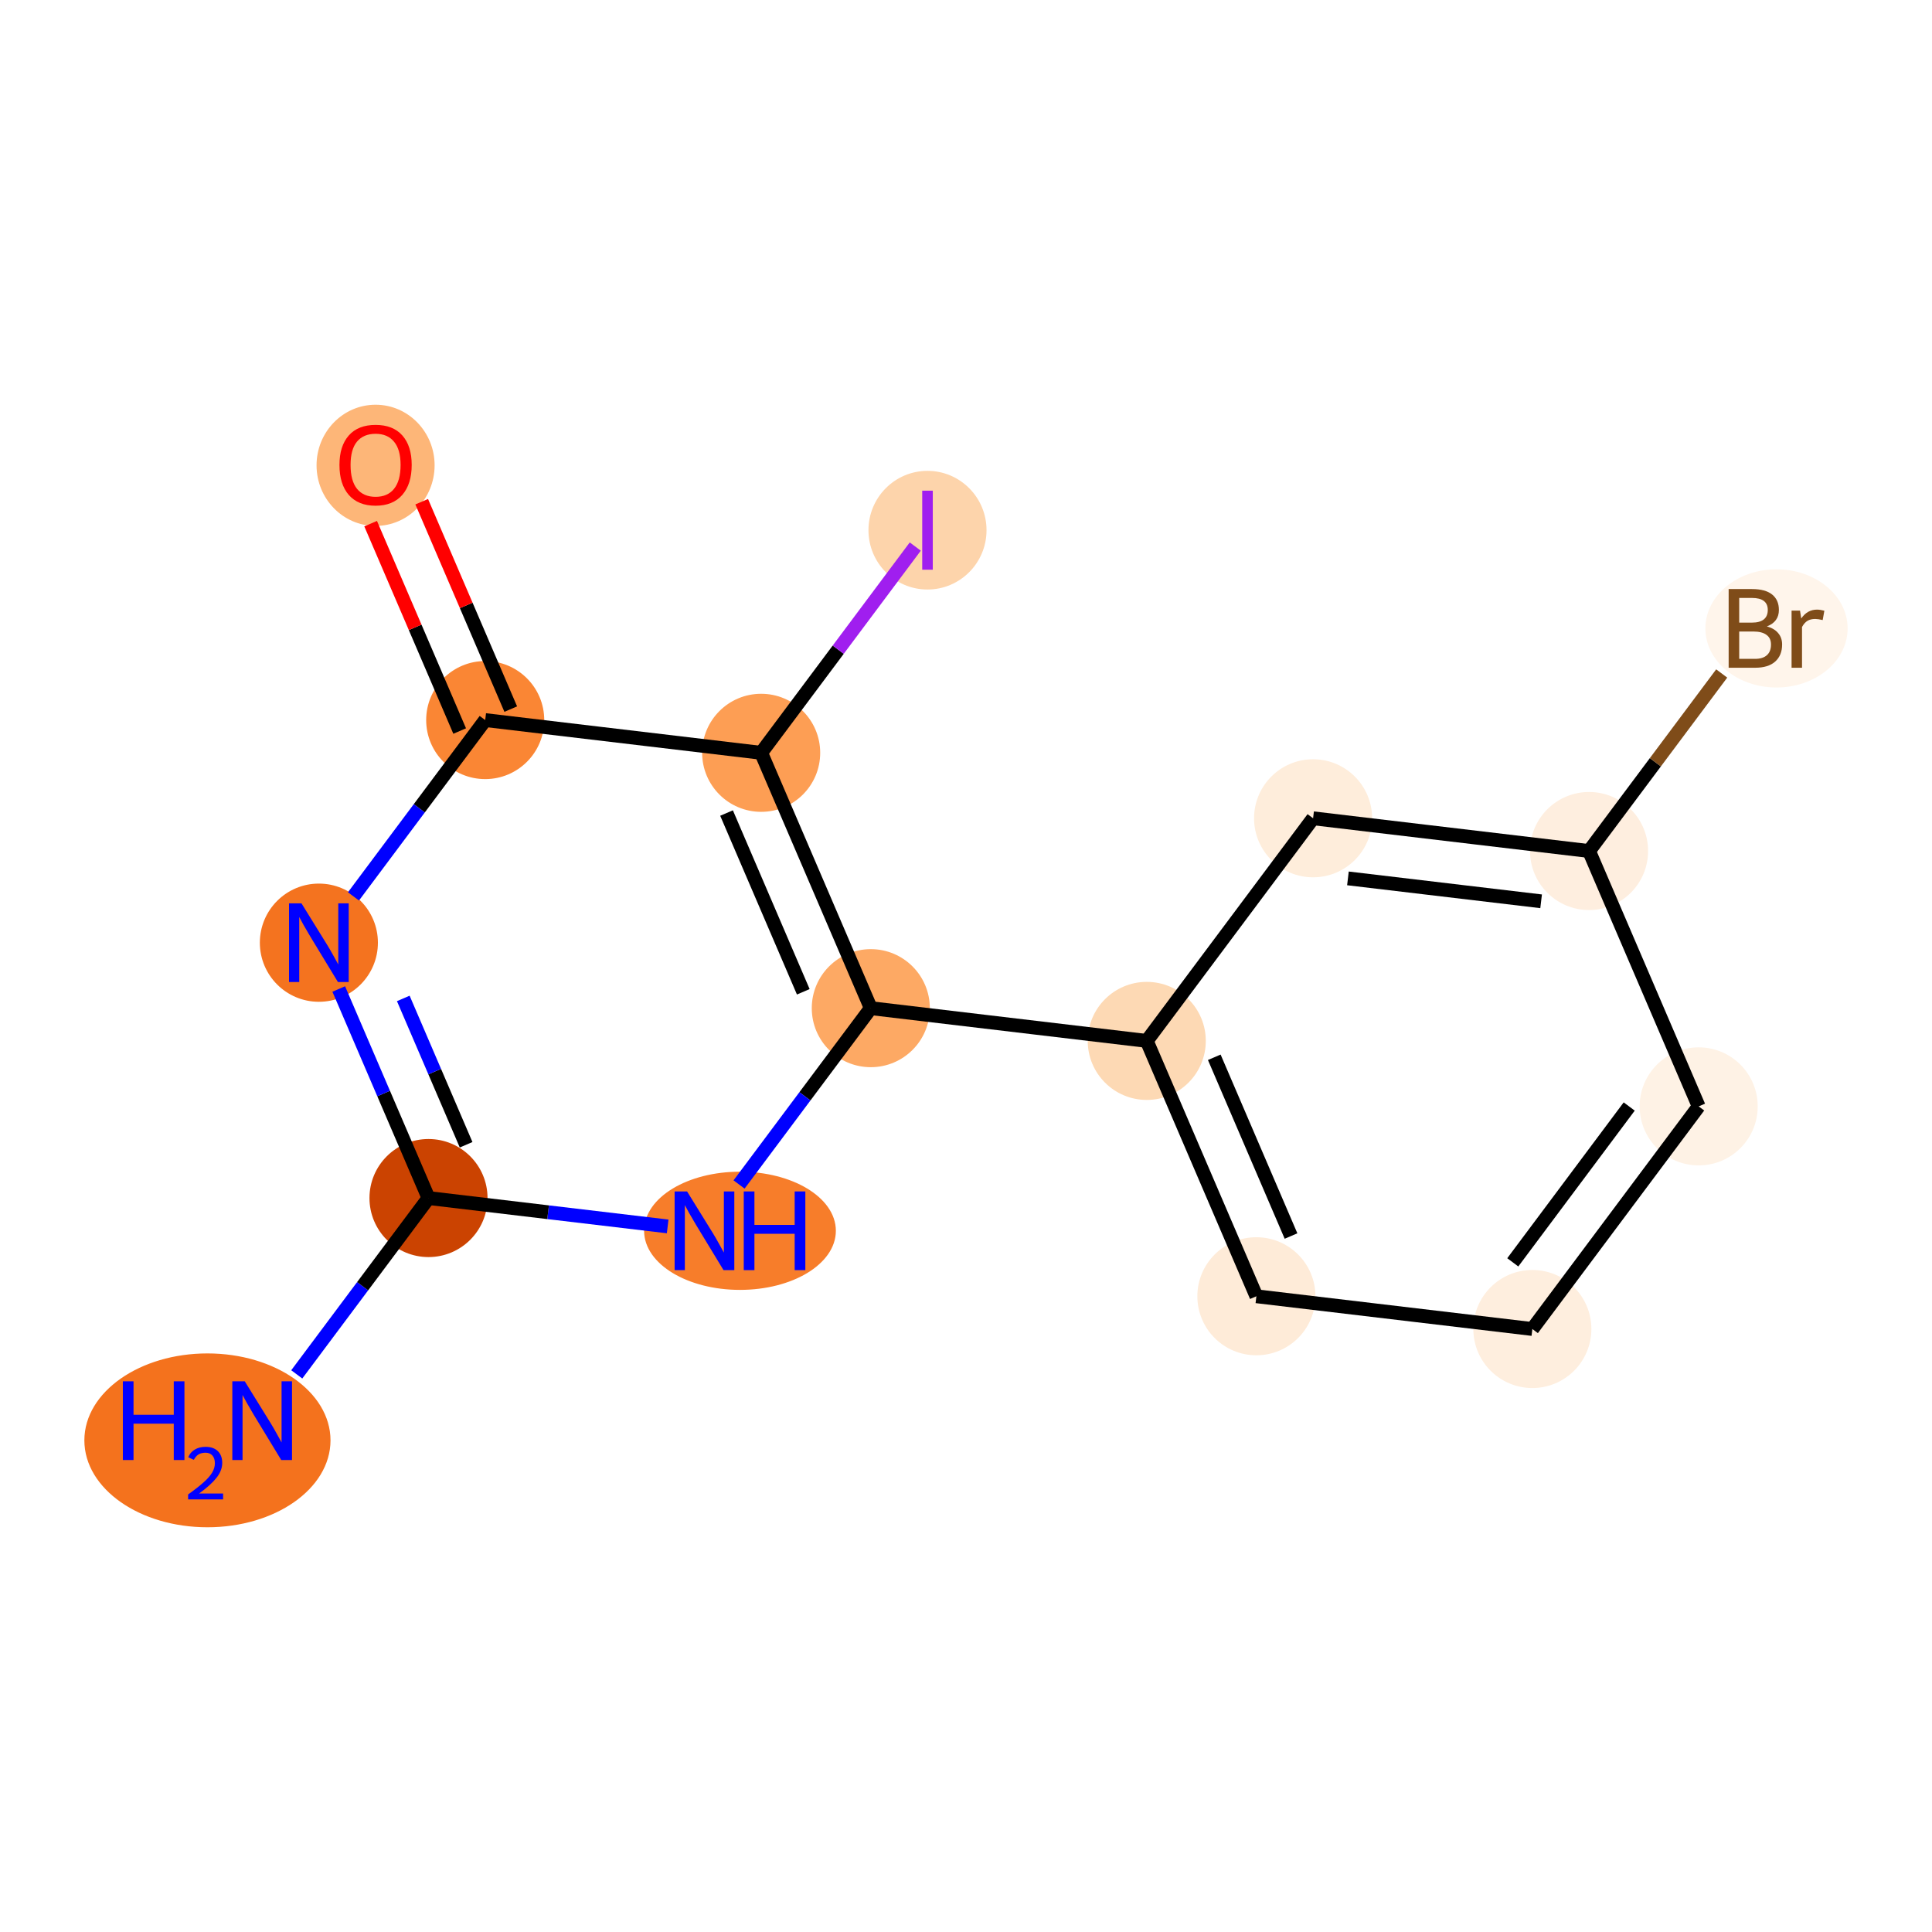 <?xml version='1.0' encoding='iso-8859-1'?>
<svg version='1.1' baseProfile='full'
              xmlns='http://www.w3.org/2000/svg'
                      xmlns:rdkit='http://www.rdkit.org/xml'
                      xmlns:xlink='http://www.w3.org/1999/xlink'
                  xml:space='preserve'
width='280px' height='280px' viewBox='0 0 280 280'>
<!-- END OF HEADER -->
<rect style='opacity:1.0;fill:#FFFFFF;stroke:none' width='280' height='280' x='0' y='0'> </rect>
<ellipse cx='30.063' cy='208.746' rx='17.336' ry='12.098'  style='fill:#F4721D;fill-rule:evenodd;stroke:#F4721D;stroke-width:1.0px;stroke-linecap:butt;stroke-linejoin:miter;stroke-opacity:1' />
<ellipse cx='62.102' cy='173.63' rx='8.055' ry='8.055'  style='fill:#CB4301;fill-rule:evenodd;stroke:#CB4301;stroke-width:1.0px;stroke-linecap:butt;stroke-linejoin:miter;stroke-opacity:1' />
<ellipse cx='46.214' cy='136.622' rx='8.055' ry='8.065'  style='fill:#F4731F;fill-rule:evenodd;stroke:#F4731F;stroke-width:1.0px;stroke-linecap:butt;stroke-linejoin:miter;stroke-opacity:1' />
<ellipse cx='70.32' cy='104.358' rx='8.055' ry='8.055'  style='fill:#FA8634;fill-rule:evenodd;stroke:#FA8634;stroke-width:1.0px;stroke-linecap:butt;stroke-linejoin:miter;stroke-opacity:1' />
<ellipse cx='54.432' cy='67.438' rx='8.055' ry='8.282'  style='fill:#FDB678;fill-rule:evenodd;stroke:#FDB678;stroke-width:1.0px;stroke-linecap:butt;stroke-linejoin:miter;stroke-opacity:1' />
<ellipse cx='110.314' cy='109.103' rx='8.055' ry='8.055'  style='fill:#FD9E54;fill-rule:evenodd;stroke:#FD9E54;stroke-width:1.0px;stroke-linecap:butt;stroke-linejoin:miter;stroke-opacity:1' />
<ellipse cx='134.42' cy='76.839' rx='8.055' ry='8.099'  style='fill:#FDD4AB;fill-rule:evenodd;stroke:#FDD4AB;stroke-width:1.0px;stroke-linecap:butt;stroke-linejoin:miter;stroke-opacity:1' />
<ellipse cx='126.203' cy='146.111' rx='8.055' ry='8.055'  style='fill:#FDA964;fill-rule:evenodd;stroke:#FDA964;stroke-width:1.0px;stroke-linecap:butt;stroke-linejoin:miter;stroke-opacity:1' />
<ellipse cx='166.197' cy='150.856' rx='8.055' ry='8.055'  style='fill:#FDD9B4;fill-rule:evenodd;stroke:#FDD9B4;stroke-width:1.0px;stroke-linecap:butt;stroke-linejoin:miter;stroke-opacity:1' />
<ellipse cx='182.085' cy='187.864' rx='8.055' ry='8.055'  style='fill:#FEEBD8;fill-rule:evenodd;stroke:#FEEBD8;stroke-width:1.0px;stroke-linecap:butt;stroke-linejoin:miter;stroke-opacity:1' />
<ellipse cx='222.08' cy='192.609' rx='8.055' ry='8.055'  style='fill:#FEEEDE;fill-rule:evenodd;stroke:#FEEEDE;stroke-width:1.0px;stroke-linecap:butt;stroke-linejoin:miter;stroke-opacity:1' />
<ellipse cx='246.186' cy='160.345' rx='8.055' ry='8.055'  style='fill:#FEF2E5;fill-rule:evenodd;stroke:#FEF2E5;stroke-width:1.0px;stroke-linecap:butt;stroke-linejoin:miter;stroke-opacity:1' />
<ellipse cx='230.298' cy='123.336' rx='8.055' ry='8.055'  style='fill:#FEEEDF;fill-rule:evenodd;stroke:#FEEEDF;stroke-width:1.0px;stroke-linecap:butt;stroke-linejoin:miter;stroke-opacity:1' />
<ellipse cx='257.465' cy='91.073' rx='9.808' ry='8.065'  style='fill:#FFF5EB;fill-rule:evenodd;stroke:#FFF5EB;stroke-width:1.0px;stroke-linecap:butt;stroke-linejoin:miter;stroke-opacity:1' />
<ellipse cx='190.303' cy='118.592' rx='8.055' ry='8.055'  style='fill:#FEEDDB;fill-rule:evenodd;stroke:#FEEDDB;stroke-width:1.0px;stroke-linecap:butt;stroke-linejoin:miter;stroke-opacity:1' />
<ellipse cx='107.243' cy='178.375' rx='13.396' ry='8.065'  style='fill:#F77D2A;fill-rule:evenodd;stroke:#F77D2A;stroke-width:1.0px;stroke-linecap:butt;stroke-linejoin:miter;stroke-opacity:1' />
<path class='bond-0 atom-0 atom-1' d='M 43.009,199.185 L 52.556,186.407' style='fill:none;fill-rule:evenodd;stroke:#0000FF;stroke-width:2.0px;stroke-linecap:butt;stroke-linejoin:miter;stroke-opacity:1' />
<path class='bond-0 atom-0 atom-1' d='M 52.556,186.407 L 62.102,173.63' style='fill:none;fill-rule:evenodd;stroke:#000000;stroke-width:2.0px;stroke-linecap:butt;stroke-linejoin:miter;stroke-opacity:1' />
<path class='bond-1 atom-1 atom-2' d='M 62.102,173.63 L 55.598,158.481' style='fill:none;fill-rule:evenodd;stroke:#000000;stroke-width:2.0px;stroke-linecap:butt;stroke-linejoin:miter;stroke-opacity:1' />
<path class='bond-1 atom-1 atom-2' d='M 55.598,158.481 L 49.094,143.332' style='fill:none;fill-rule:evenodd;stroke:#0000FF;stroke-width:2.0px;stroke-linecap:butt;stroke-linejoin:miter;stroke-opacity:1' />
<path class='bond-1 atom-1 atom-2' d='M 67.552,165.908 L 63,155.303' style='fill:none;fill-rule:evenodd;stroke:#000000;stroke-width:2.0px;stroke-linecap:butt;stroke-linejoin:miter;stroke-opacity:1' />
<path class='bond-1 atom-1 atom-2' d='M 63,155.303 L 58.447,144.699' style='fill:none;fill-rule:evenodd;stroke:#0000FF;stroke-width:2.0px;stroke-linecap:butt;stroke-linejoin:miter;stroke-opacity:1' />
<path class='bond-15 atom-15 atom-1' d='M 96.764,177.742 L 79.433,175.686' style='fill:none;fill-rule:evenodd;stroke:#0000FF;stroke-width:2.0px;stroke-linecap:butt;stroke-linejoin:miter;stroke-opacity:1' />
<path class='bond-15 atom-15 atom-1' d='M 79.433,175.686 L 62.102,173.63' style='fill:none;fill-rule:evenodd;stroke:#000000;stroke-width:2.0px;stroke-linecap:butt;stroke-linejoin:miter;stroke-opacity:1' />
<path class='bond-2 atom-2 atom-3' d='M 51.227,129.912 L 60.773,117.135' style='fill:none;fill-rule:evenodd;stroke:#0000FF;stroke-width:2.0px;stroke-linecap:butt;stroke-linejoin:miter;stroke-opacity:1' />
<path class='bond-2 atom-2 atom-3' d='M 60.773,117.135 L 70.32,104.358' style='fill:none;fill-rule:evenodd;stroke:#000000;stroke-width:2.0px;stroke-linecap:butt;stroke-linejoin:miter;stroke-opacity:1' />
<path class='bond-3 atom-3 atom-4' d='M 74.021,102.769 L 67.569,87.741' style='fill:none;fill-rule:evenodd;stroke:#000000;stroke-width:2.0px;stroke-linecap:butt;stroke-linejoin:miter;stroke-opacity:1' />
<path class='bond-3 atom-3 atom-4' d='M 67.569,87.741 L 61.117,72.712' style='fill:none;fill-rule:evenodd;stroke:#FF0000;stroke-width:2.0px;stroke-linecap:butt;stroke-linejoin:miter;stroke-opacity:1' />
<path class='bond-3 atom-3 atom-4' d='M 66.619,105.947 L 60.167,90.918' style='fill:none;fill-rule:evenodd;stroke:#000000;stroke-width:2.0px;stroke-linecap:butt;stroke-linejoin:miter;stroke-opacity:1' />
<path class='bond-3 atom-3 atom-4' d='M 60.167,90.918 L 53.715,75.89' style='fill:none;fill-rule:evenodd;stroke:#FF0000;stroke-width:2.0px;stroke-linecap:butt;stroke-linejoin:miter;stroke-opacity:1' />
<path class='bond-4 atom-3 atom-5' d='M 70.32,104.358 L 110.314,109.103' style='fill:none;fill-rule:evenodd;stroke:#000000;stroke-width:2.0px;stroke-linecap:butt;stroke-linejoin:miter;stroke-opacity:1' />
<path class='bond-5 atom-5 atom-6' d='M 110.314,109.103 L 121.481,94.157' style='fill:none;fill-rule:evenodd;stroke:#000000;stroke-width:2.0px;stroke-linecap:butt;stroke-linejoin:miter;stroke-opacity:1' />
<path class='bond-5 atom-5 atom-6' d='M 121.481,94.157 L 132.648,79.21' style='fill:none;fill-rule:evenodd;stroke:#A01EEF;stroke-width:2.0px;stroke-linecap:butt;stroke-linejoin:miter;stroke-opacity:1' />
<path class='bond-6 atom-5 atom-7' d='M 110.314,109.103 L 126.203,146.111' style='fill:none;fill-rule:evenodd;stroke:#000000;stroke-width:2.0px;stroke-linecap:butt;stroke-linejoin:miter;stroke-opacity:1' />
<path class='bond-6 atom-5 atom-7' d='M 105.296,117.832 L 116.418,143.738' style='fill:none;fill-rule:evenodd;stroke:#000000;stroke-width:2.0px;stroke-linecap:butt;stroke-linejoin:miter;stroke-opacity:1' />
<path class='bond-7 atom-7 atom-8' d='M 126.203,146.111 L 166.197,150.856' style='fill:none;fill-rule:evenodd;stroke:#000000;stroke-width:2.0px;stroke-linecap:butt;stroke-linejoin:miter;stroke-opacity:1' />
<path class='bond-14 atom-7 atom-15' d='M 126.203,146.111 L 116.656,158.888' style='fill:none;fill-rule:evenodd;stroke:#000000;stroke-width:2.0px;stroke-linecap:butt;stroke-linejoin:miter;stroke-opacity:1' />
<path class='bond-14 atom-7 atom-15' d='M 116.656,158.888 L 107.11,171.665' style='fill:none;fill-rule:evenodd;stroke:#0000FF;stroke-width:2.0px;stroke-linecap:butt;stroke-linejoin:miter;stroke-opacity:1' />
<path class='bond-8 atom-8 atom-9' d='M 166.197,150.856 L 182.085,187.864' style='fill:none;fill-rule:evenodd;stroke:#000000;stroke-width:2.0px;stroke-linecap:butt;stroke-linejoin:miter;stroke-opacity:1' />
<path class='bond-8 atom-8 atom-9' d='M 175.982,153.229 L 187.104,179.135' style='fill:none;fill-rule:evenodd;stroke:#000000;stroke-width:2.0px;stroke-linecap:butt;stroke-linejoin:miter;stroke-opacity:1' />
<path class='bond-16 atom-14 atom-8' d='M 190.303,118.592 L 166.197,150.856' style='fill:none;fill-rule:evenodd;stroke:#000000;stroke-width:2.0px;stroke-linecap:butt;stroke-linejoin:miter;stroke-opacity:1' />
<path class='bond-9 atom-9 atom-10' d='M 182.085,187.864 L 222.08,192.609' style='fill:none;fill-rule:evenodd;stroke:#000000;stroke-width:2.0px;stroke-linecap:butt;stroke-linejoin:miter;stroke-opacity:1' />
<path class='bond-10 atom-10 atom-11' d='M 222.08,192.609 L 246.186,160.345' style='fill:none;fill-rule:evenodd;stroke:#000000;stroke-width:2.0px;stroke-linecap:butt;stroke-linejoin:miter;stroke-opacity:1' />
<path class='bond-10 atom-10 atom-11' d='M 219.243,182.948 L 236.117,160.363' style='fill:none;fill-rule:evenodd;stroke:#000000;stroke-width:2.0px;stroke-linecap:butt;stroke-linejoin:miter;stroke-opacity:1' />
<path class='bond-11 atom-11 atom-12' d='M 246.186,160.345 L 230.298,123.336' style='fill:none;fill-rule:evenodd;stroke:#000000;stroke-width:2.0px;stroke-linecap:butt;stroke-linejoin:miter;stroke-opacity:1' />
<path class='bond-12 atom-12 atom-13' d='M 230.298,123.336 L 239.91,110.471' style='fill:none;fill-rule:evenodd;stroke:#000000;stroke-width:2.0px;stroke-linecap:butt;stroke-linejoin:miter;stroke-opacity:1' />
<path class='bond-12 atom-12 atom-13' d='M 239.91,110.471 L 249.522,97.606' style='fill:none;fill-rule:evenodd;stroke:#7F4C19;stroke-width:2.0px;stroke-linecap:butt;stroke-linejoin:miter;stroke-opacity:1' />
<path class='bond-13 atom-12 atom-14' d='M 230.298,123.336 L 190.303,118.592' style='fill:none;fill-rule:evenodd;stroke:#000000;stroke-width:2.0px;stroke-linecap:butt;stroke-linejoin:miter;stroke-opacity:1' />
<path class='bond-13 atom-12 atom-14' d='M 223.35,130.624 L 195.353,127.302' style='fill:none;fill-rule:evenodd;stroke:#000000;stroke-width:2.0px;stroke-linecap:butt;stroke-linejoin:miter;stroke-opacity:1' />
<path  class='atom-0' d='M 17.805 200.191
L 19.351 200.191
L 19.351 205.04
L 25.183 205.04
L 25.183 200.191
L 26.73 200.191
L 26.73 211.597
L 25.183 211.597
L 25.183 206.329
L 19.351 206.329
L 19.351 211.597
L 17.805 211.597
L 17.805 200.191
' fill='#0000FF'/>
<path  class='atom-0' d='M 27.283 211.197
Q 27.559 210.485, 28.218 210.091
Q 28.878 209.687, 29.792 209.687
Q 30.93 209.687, 31.567 210.304
Q 32.206 210.921, 32.206 212.016
Q 32.206 213.132, 31.376 214.174
Q 30.557 215.216, 28.856 216.45
L 32.333 216.45
L 32.333 217.3
L 27.261 217.3
L 27.261 216.588
Q 28.665 215.588, 29.494 214.844
Q 30.334 214.1, 30.738 213.43
Q 31.142 212.76, 31.142 212.069
Q 31.142 211.346, 30.781 210.942
Q 30.419 210.538, 29.792 210.538
Q 29.186 210.538, 28.782 210.782
Q 28.378 211.027, 28.091 211.569
L 27.283 211.197
' fill='#0000FF'/>
<path  class='atom-0' d='M 35.474 200.191
L 39.212 206.233
Q 39.583 206.829, 40.179 207.908
Q 40.775 208.987, 40.807 209.052
L 40.807 200.191
L 42.321 200.191
L 42.321 211.597
L 40.759 211.597
L 36.747 204.992
Q 36.28 204.219, 35.781 203.333
Q 35.297 202.447, 35.152 202.173
L 35.152 211.597
L 33.67 211.597
L 33.67 200.191
L 35.474 200.191
' fill='#0000FF'/>
<path  class='atom-2' d='M 43.692 130.919
L 47.43 136.96
Q 47.8 137.556, 48.397 138.636
Q 48.993 139.715, 49.025 139.779
L 49.025 130.919
L 50.539 130.919
L 50.539 142.325
L 48.977 142.325
L 44.965 135.72
Q 44.498 134.946, 43.998 134.06
Q 43.515 133.174, 43.37 132.9
L 43.37 142.325
L 41.888 142.325
L 41.888 130.919
L 43.692 130.919
' fill='#0000FF'/>
<path  class='atom-4' d='M 49.196 67.382
Q 49.196 64.643, 50.549 63.113
Q 51.902 61.582, 54.432 61.582
Q 56.961 61.582, 58.314 63.113
Q 59.667 64.643, 59.667 67.382
Q 59.667 70.153, 58.298 71.731
Q 56.929 73.294, 54.432 73.294
Q 51.918 73.294, 50.549 71.731
Q 49.196 70.169, 49.196 67.382
M 54.432 72.005
Q 56.171 72.005, 57.106 70.845
Q 58.056 69.669, 58.056 67.382
Q 58.056 65.142, 57.106 64.015
Q 56.171 62.871, 54.432 62.871
Q 52.692 62.871, 51.741 63.999
Q 50.807 65.126, 50.807 67.382
Q 50.807 69.685, 51.741 70.845
Q 52.692 72.005, 54.432 72.005
' fill='#FF0000'/>
<path  class='atom-6' d='M 133.655 71.112
L 135.186 71.112
L 135.186 82.566
L 133.655 82.566
L 133.655 71.112
' fill='#A01EEF'/>
<path  class='atom-13' d='M 256.071 90.783
Q 257.167 91.089, 257.714 91.765
Q 258.278 92.426, 258.278 93.409
Q 258.278 94.987, 257.263 95.889
Q 256.264 96.775, 254.364 96.775
L 250.529 96.775
L 250.529 85.37
L 253.896 85.37
Q 255.846 85.37, 256.828 86.159
Q 257.811 86.948, 257.811 88.398
Q 257.811 90.122, 256.071 90.783
M 252.06 86.658
L 252.06 90.235
L 253.896 90.235
Q 255.024 90.235, 255.604 89.784
Q 256.2 89.317, 256.2 88.398
Q 256.2 86.658, 253.896 86.658
L 252.06 86.658
M 254.364 95.487
Q 255.475 95.487, 256.071 94.955
Q 256.667 94.423, 256.667 93.409
Q 256.667 92.474, 256.007 92.007
Q 255.362 91.524, 254.122 91.524
L 252.06 91.524
L 252.06 95.487
L 254.364 95.487
' fill='#7F4C19'/>
<path  class='atom-13' d='M 260.872 88.495
L 261.049 89.639
Q 261.919 88.35, 263.337 88.35
Q 263.788 88.35, 264.4 88.511
L 264.158 89.864
Q 263.466 89.703, 263.079 89.703
Q 262.402 89.703, 261.951 89.977
Q 261.516 90.235, 261.162 90.863
L 261.162 96.775
L 259.648 96.775
L 259.648 88.495
L 260.872 88.495
' fill='#7F4C19'/>
<path  class='atom-15' d='M 99.575 172.672
L 103.313 178.713
Q 103.683 179.309, 104.279 180.389
Q 104.875 181.468, 104.908 181.533
L 104.908 172.672
L 106.422 172.672
L 106.422 184.078
L 104.859 184.078
L 100.848 177.473
Q 100.381 176.7, 99.881 175.814
Q 99.398 174.927, 99.253 174.654
L 99.253 184.078
L 97.771 184.078
L 97.771 172.672
L 99.575 172.672
' fill='#0000FF'/>
<path  class='atom-15' d='M 107.791 172.672
L 109.338 172.672
L 109.338 177.521
L 115.17 177.521
L 115.17 172.672
L 116.716 172.672
L 116.716 184.078
L 115.17 184.078
L 115.17 178.81
L 109.338 178.81
L 109.338 184.078
L 107.791 184.078
L 107.791 172.672
' fill='#0000FF'/>
</svg>
